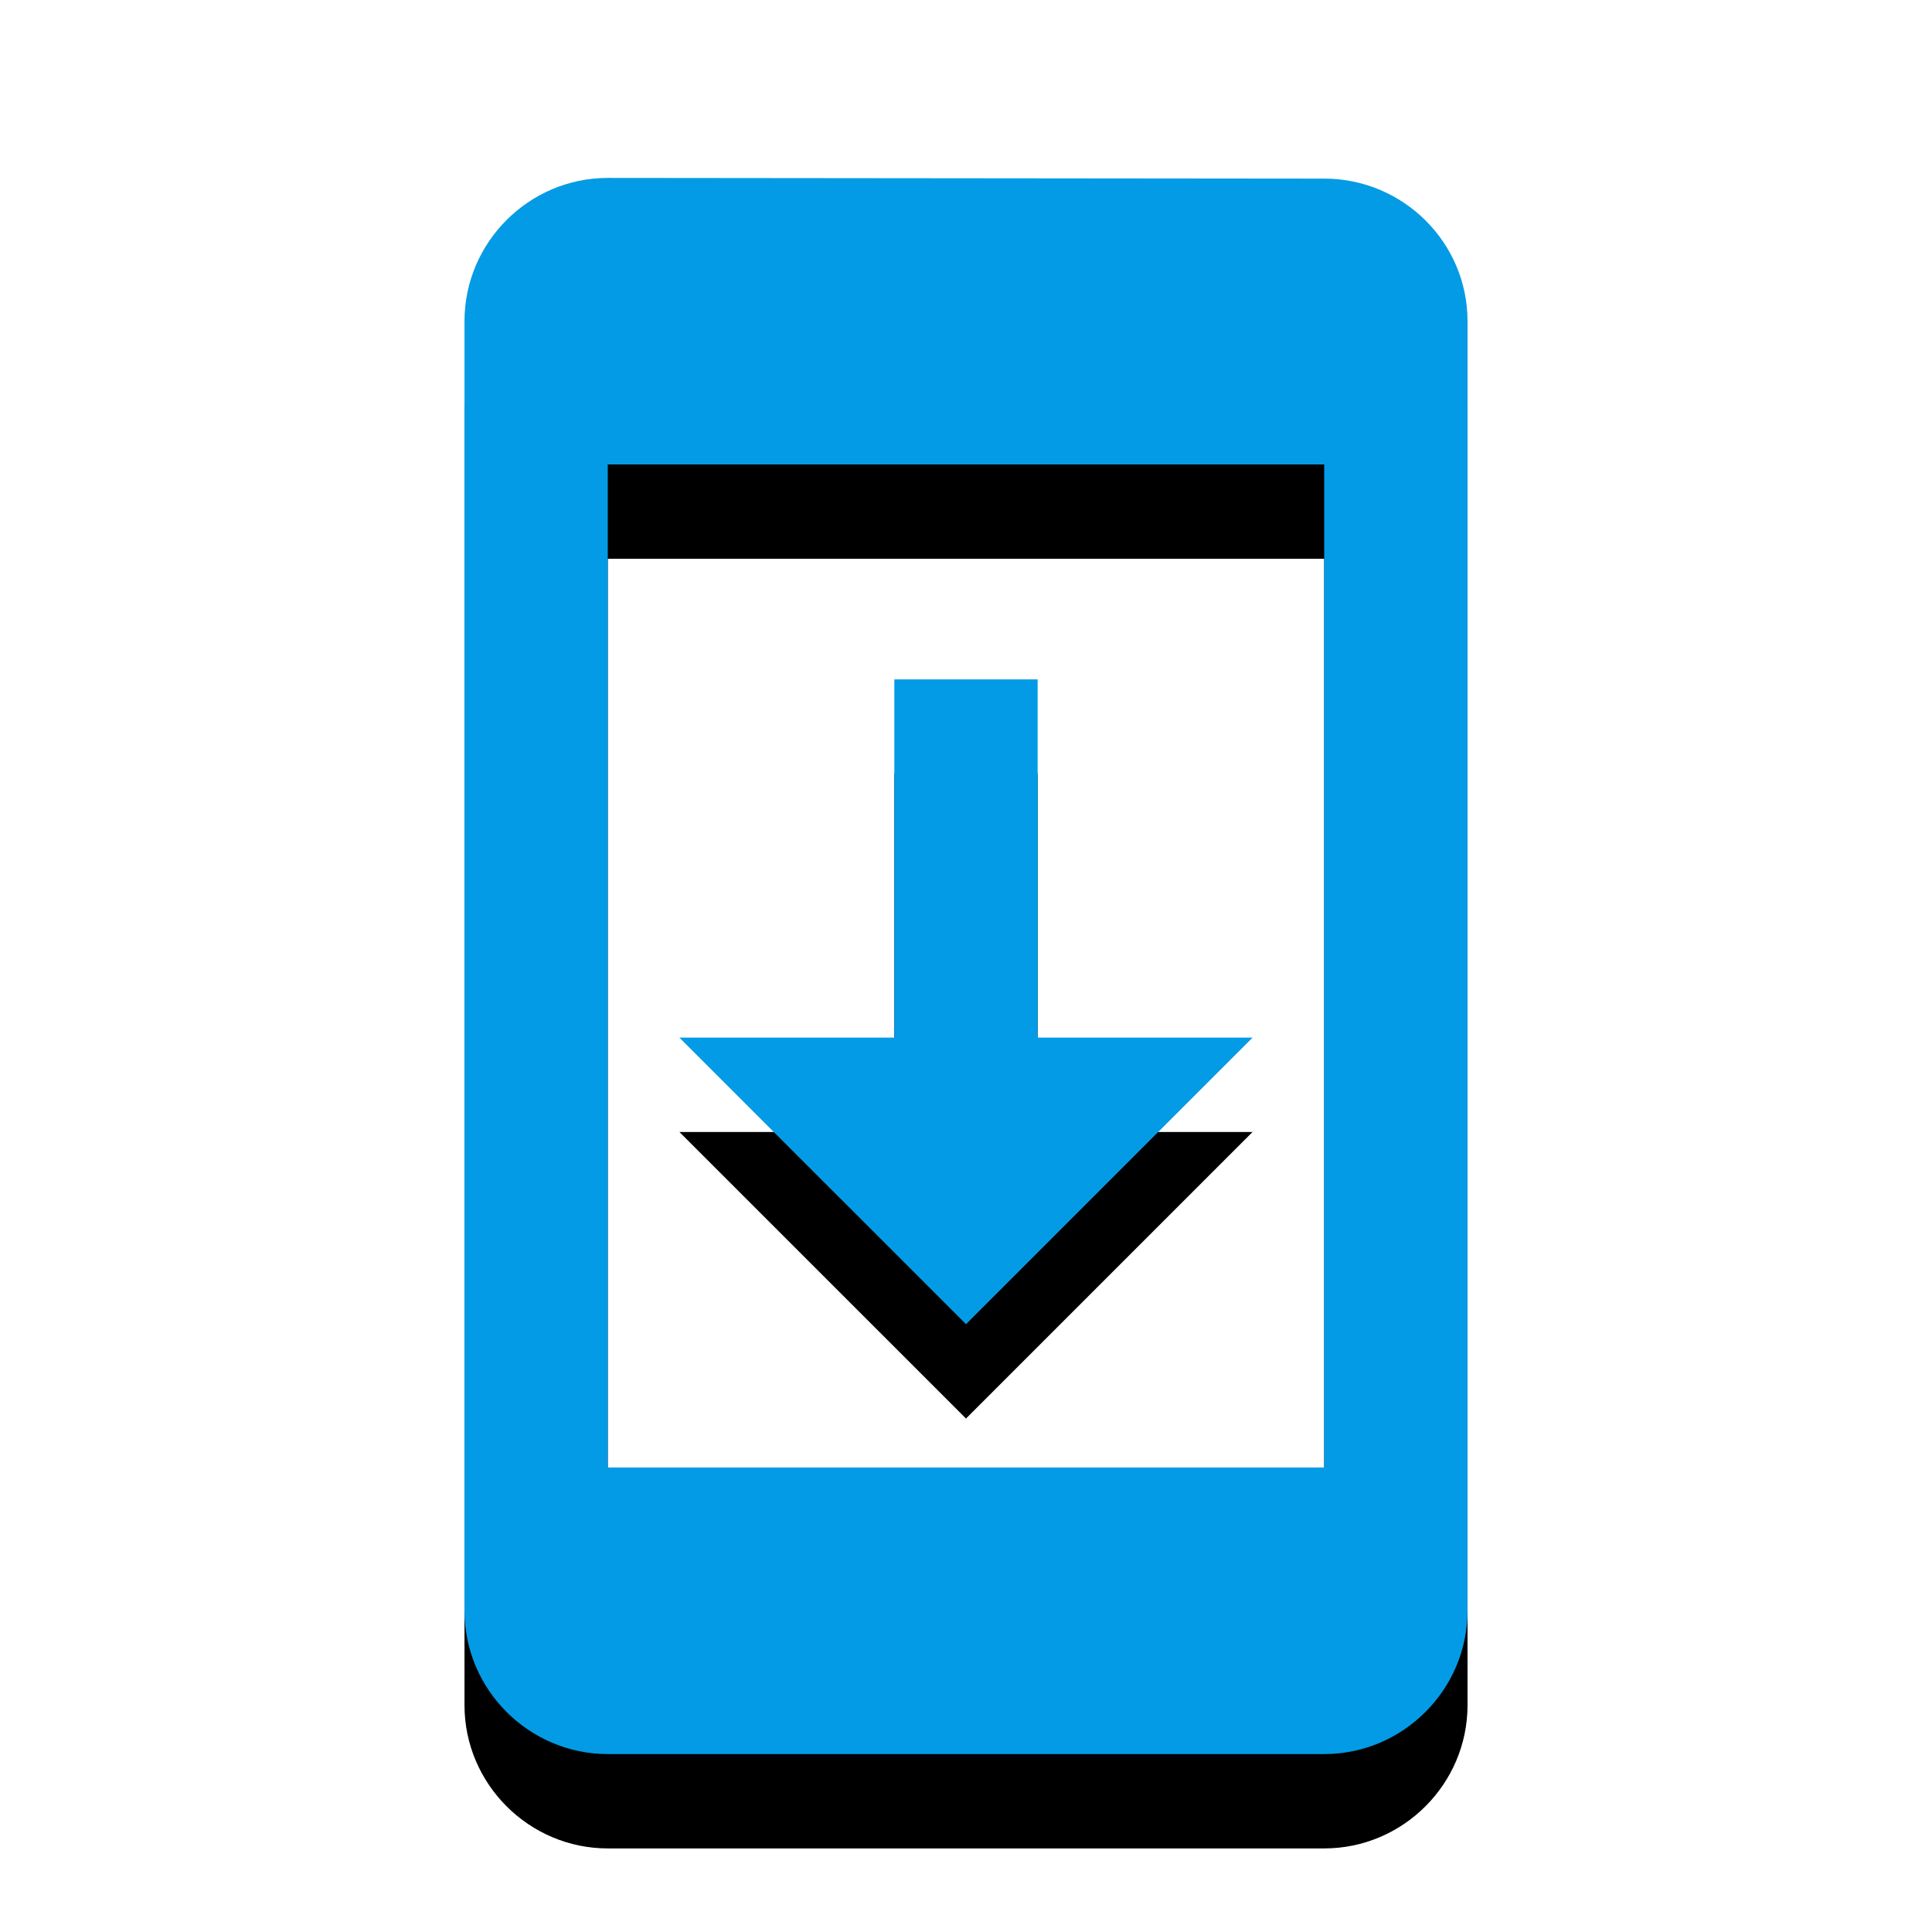 <svg version="1.1" xmlns="http://www.w3.org/2000/svg" xmlns:xlink="http://www.w3.org/1999/xlink" viewBox="0,0,1024,1024">
	<!-- Color names: teamapps-color-1 -->
	<desc>system_update icon - Licensed under Apache License v2.0 (http://www.apache.org/licenses/LICENSE-2.0) - Created with Iconfu.com - Derivative work of Material icons (Copyright Google Inc.)</desc>
	<defs>
		<clipPath id="clip-rS39Su3f">
			<path d="M153.18,51.3h717.63v972.7h-717.63z"/>
		</clipPath>
		<filter id="filter-OmrjponF" x="-18%" y="-6%" width="182%" height="135%" color-interpolation-filters="sRGB">
			<feColorMatrix values="1 0 0 0 0 0 1 0 0 0 0 0 1 0 0 0 0 0 0.2 0" in="SourceGraphic"/>
			<feOffset dy="20"/>
			<feGaussianBlur stdDeviation="11" result="blur0"/>
			<feColorMatrix values="1 0 0 0 0 0 1 0 0 0 0 0 1 0 0 0 0 0 0.3 0" in="SourceGraphic"/>
			<feOffset dy="30"/>
			<feGaussianBlur stdDeviation="20" result="blur1"/>
			<feMerge>
				<feMergeNode in="blur0"/>
				<feMergeNode in="blur1"/>
			</feMerge>
		</filter>
	</defs>
	<g fill="none" fill-rule="nonzero" style="mix-blend-mode: normal">
		<g clip-path="url(#clip-rS39Su3f)">
			<path d="M777.82,170.24v683.52c0,41.77 -34.18,75.94 -75.95,75.94h-379.73c-41.77,0 -75.95,-34.18 -75.95,-75.94v-683.52c0,-41.77 34.18,-75.94 75.95,-75.94l379.73,0.37c41.77,0 75.95,33.8 75.95,75.57zM701.86,246.18h-379.73v531.63h379.73zM512,701.86l-151.9,-151.89h113.92v-189.87h75.95v189.87h113.92z" fill="#000000" filter="url(#filter-OmrjponF)"/>
		</g>
		<g>
			<g color="#039be5" class="teamapps-color-1">
				<path d="M777.82,170.24v683.52c0,41.77 -34.18,75.94 -75.95,75.94h-379.73c-41.77,0 -75.95,-34.18 -75.95,-75.94v-683.52c0,-41.77 34.18,-75.94 75.95,-75.94l379.73,0.37c41.77,0 75.95,33.8 75.95,75.57zM701.86,246.18h-379.73v531.63h379.73zM512,701.86l-151.9,-151.89h113.92v-189.87h75.95v189.87h113.92z" fill="currentColor"/>
			</g>
		</g>
	</g>
</svg>